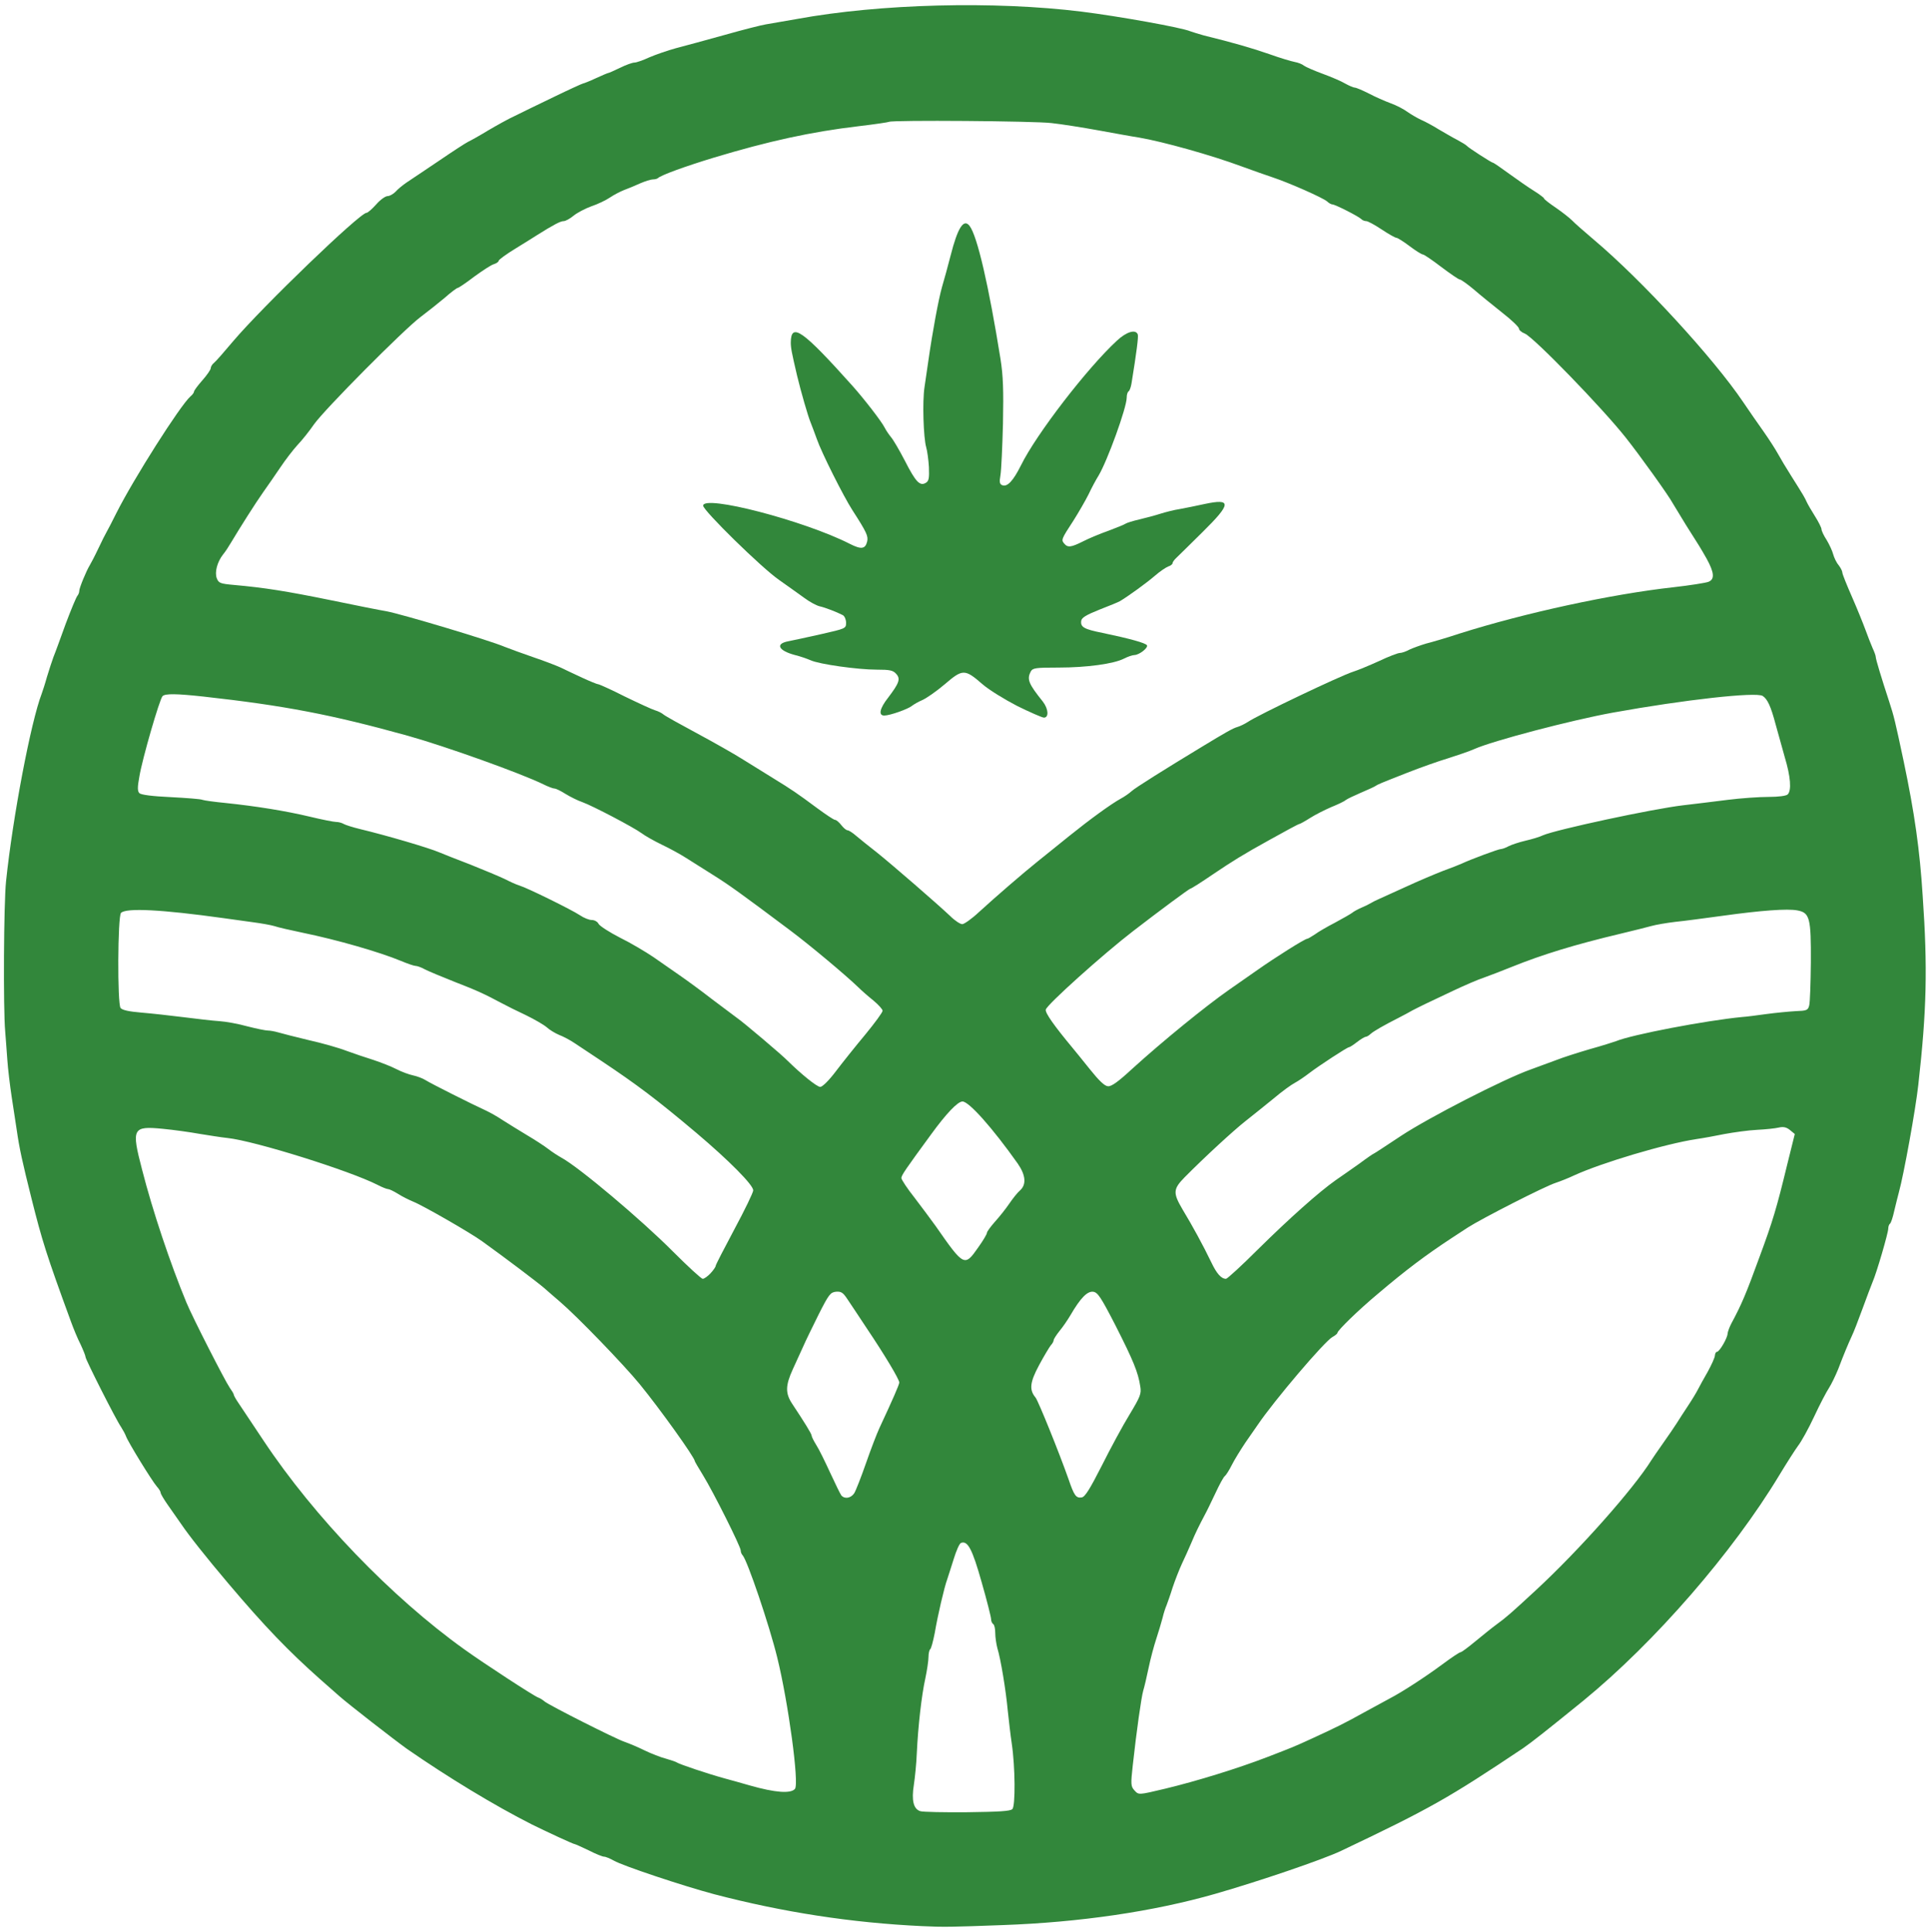 <?xml version="1.0" encoding="utf-8"?>
<!DOCTYPE svg PUBLIC "-//W3C//DTD SVG 20010904//EN" "http://www.w3.org/TR/2001/REC-SVG-20010904/DTD/svg10.dtd">
<svg version="1.0" xmlns="http://www.w3.org/2000/svg" width="925px" height="926px" viewBox="0 0 925 926" preserveAspectRatio="xMidYMid meet">
 <g fill="#32873b">
  <path d="M442 923.3 c-34.1 -1.6 -66.8 -6.7 -99.7 -15.3 -15 -4 -43.8 -13.6 -48.1 -16.1 -1.8 -1 -3.9 -1.9 -4.7 -1.9 -0.7 0 -4 -1.3 -7.3 -3 -3.4 -1.6 -6.4 -3 -6.7 -3 -0.7 0 -13 -5.7 -20.5 -9.4 -18 -9.1 -40.4 -22.7 -60 -36.3 -6 -4.3 -27.9 -21.3 -32.3 -25.2 -1.8 -1.6 -5.9 -5.2 -9.2 -8.1 -15.2 -13.5 -26.6 -25.3 -44.1 -46 -10.5 -12.4 -18.9 -23 -22.6 -28.5 -1.5 -2.2 -4.3 -6.2 -6.3 -9 -1.9 -2.7 -3.5 -5.4 -3.5 -5.9 0 -0.6 -0.8 -1.9 -1.8 -3 -2.3 -2.6 -13.8 -21.3 -14.8 -24.1 -0.4 -1.1 -1.5 -3.1 -2.4 -4.5 -2.5 -3.6 -17 -32.3 -17 -33.5 0 -0.6 -1.1 -3.3 -2.4 -6.1 -1.4 -2.7 -3.4 -7.6 -4.6 -10.9 -11.8 -32.2 -13.8 -38.7 -18.9 -59 -4.4 -17.6 -5.8 -23.9 -7.1 -33 -0.5 -3.3 -1.6 -10.4 -2.4 -15.7 -0.8 -5.3 -1.8 -13.4 -2.1 -18 -0.3 -4.6 -0.8 -10.5 -1 -13.3 -1 -10.9 -0.7 -61.6 0.4 -72 3.2 -30.8 11.9 -76.5 17.1 -90 0.4 -1.1 1.6 -4.7 2.5 -8 1 -3.3 2.4 -7.6 3.1 -9.5 0.8 -1.9 3.4 -9.1 5.9 -16 2.6 -6.9 5.1 -12.9 5.6 -13.4 0.5 -0.6 0.9 -1.6 0.9 -2.4 0 -1.4 3.4 -9.6 5 -12.2 0.5 -0.8 2.4 -4.4 4.1 -8 1.7 -3.6 3.5 -7.2 4 -8 0.5 -0.8 2.6 -4.9 4.7 -9.1 8.3 -16.5 30.5 -51.4 35.4 -55.8 1 -0.8 1.8 -1.9 1.8 -2.4 0 -0.5 1.8 -2.9 4 -5.4 2.2 -2.5 4 -5.1 4 -5.8 0 -0.7 0.7 -1.9 1.6 -2.6 0.9 -0.7 5 -5.4 9.2 -10.4 14.1 -16.6 60.7 -61.5 63.9 -61.5 0.6 0 2.6 -1.8 4.6 -4 1.9 -2.2 4.4 -4 5.5 -4 1 0 2.7 -1 3.8 -2.1 1 -1.2 3.5 -3.2 5.4 -4.5 1.9 -1.2 8.9 -6 15.5 -10.4 6.6 -4.5 12.9 -8.6 14 -9.1 1.1 -0.5 5.4 -2.9 9.5 -5.4 4.1 -2.4 9.8 -5.6 12.7 -6.9 2.8 -1.4 11.2 -5.5 18.7 -9.1 7.4 -3.6 13.8 -6.5 14.1 -6.5 0.3 0 3.1 -1.1 6.1 -2.5 3 -1.4 5.7 -2.5 5.9 -2.5 0.3 0 2.8 -1.1 5.7 -2.5 2.8 -1.4 5.9 -2.5 6.9 -2.5 0.9 0 4.1 -1.1 7.1 -2.5 3 -1.3 8.8 -3.3 12.8 -4.4 4.1 -1.1 14.7 -3.9 23.5 -6.4 8.8 -2.5 17.6 -4.7 19.5 -5 1.9 -0.3 8.7 -1.5 15 -2.6 39.8 -7.3 94.5 -8.7 136.5 -3.5 17.6 2.2 47.8 7.6 52 9.4 1.1 0.4 4 1.3 6.5 2 13.9 3.4 23.5 6.2 31.5 9 5 1.8 10.4 3.4 12 3.7 1.7 0.3 3.7 1.1 4.5 1.8 0.8 0.6 4.9 2.4 9 3.9 4.1 1.5 9 3.6 10.8 4.7 1.8 1 3.9 1.9 4.5 1.9 0.7 0 3.7 1.3 6.7 2.8 3 1.6 7.8 3.7 10.5 4.7 2.8 1 6.4 2.9 8 4.1 1.7 1.2 4.6 2.9 6.5 3.8 1.9 0.8 5.8 2.9 8.5 4.6 2.8 1.6 6.8 4 9 5.1 2.2 1.2 4.2 2.4 4.5 2.8 0.7 0.9 11.9 8.1 12.5 8.1 0.4 0 3.8 2.4 7.8 5.3 4 2.9 9.3 6.6 11.9 8.2 2.7 1.7 4.8 3.3 4.8 3.6 0 0.4 2.6 2.4 5.7 4.5 3.2 2.2 6.6 4.9 7.8 6.1 1.1 1.2 5.8 5.3 10.5 9.3 22.8 19.2 57.3 56.7 71.5 77.8 2.8 4.1 7.1 10.4 9.7 14 2.6 3.7 5.7 8.5 6.9 10.7 1.2 2.2 4 6.9 6.3 10.5 6.3 10 6.5 10.4 7.5 12.6 0.5 1.1 2.3 4.2 4 6.9 1.7 2.7 3.1 5.5 3.1 6.2 0 0.7 1.1 3.1 2.5 5.2 1.3 2.2 2.7 5.2 3.1 6.8 0.4 1.5 1.5 3.9 2.6 5.2 1 1.3 1.8 2.9 1.8 3.6 0 0.7 2.1 5.9 4.6 11.6 2.5 5.7 5.4 12.9 6.5 15.9 1.1 3 2.6 6.9 3.4 8.7 0.8 1.7 1.5 3.6 1.5 4.2 0 1.1 2.7 10 6.5 21.6 2.2 6.7 2.8 9.2 6.9 28.5 5.2 24.8 7.7 42.3 9.1 64.5 2.4 34.6 1.9 55 -2.1 90.5 -1.3 11.9 -7 43.2 -9.3 51.5 -0.5 1.7 -1.4 5.6 -2.2 8.8 -0.7 3.2 -1.6 6 -2.1 6.3 -0.4 0.3 -0.8 1.3 -0.8 2.3 0 2.1 -5.6 21.3 -7.5 25.6 -0.7 1.7 -2.9 7.5 -4.9 13 -2 5.5 -4.3 11.4 -5.1 13 -1.8 3.9 -3.8 8.7 -6.5 15.8 -1.3 3.2 -3.3 7.3 -4.4 9 -1.2 1.8 -4.4 7.9 -7.1 13.7 -2.7 5.8 -6.2 12.1 -7.7 14 -1.4 1.9 -5.5 8.3 -9 14.1 -22.3 37 -59.7 80.1 -93.9 108.1 -18 14.6 -24.7 19.9 -28.9 22.8 -35.9 24 -44.5 28.9 -87.2 49.2 -8.8 4.2 -39.7 14.7 -60.3 20.6 -29.6 8.5 -65.1 13.7 -102 15 -24.1 0.9 -28.3 1 -38.5 0.5z m43.2 -56.1 c1.5 -1.5 1.4 -20.1 -0.3 -31.5 -0.6 -4 -1.4 -11 -1.9 -15.7 -0.9 -9.8 -3.4 -24.9 -5 -30 -0.5 -1.9 -1 -5.2 -1 -7.2 0 -2 -0.4 -4 -1 -4.3 -0.5 -0.3 -1 -1.4 -1 -2.4 0 -0.9 -2 -8.9 -4.5 -17.6 -4.5 -16 -6.7 -20.1 -9.9 -18.9 -0.8 0.3 -2.3 3.8 -3.5 7.7 -1.3 4 -2.6 8.3 -3.1 9.7 -1.4 3.7 -4.6 17.5 -6 25.8 -0.8 4 -1.7 7.5 -2.2 7.8 -0.4 0.3 -0.8 2 -0.8 3.7 0 1.8 -0.7 6.4 -1.5 10.2 -1.8 8.1 -3.5 23 -4.1 36 -0.2 5 -0.9 11.7 -1.4 15 -1.2 7.5 -0.2 11.7 3.1 12.7 1.3 0.4 11.5 0.6 22.6 0.5 15.1 -0.2 20.5 -0.5 21.5 -1.5z m73.3 -9.8 c15 -3.6 34.7 -9.7 48.5 -15 12.7 -4.9 13 -5 21.5 -8.9 12 -5.5 16.2 -7.6 25 -12.5 5 -2.7 10.6 -5.8 12.5 -6.8 6 -3.1 17.2 -10.4 25.3 -16.4 4.3 -3.2 8.2 -5.8 8.7 -5.8 0.5 0 3.7 -2.4 7.2 -5.3 3.5 -2.9 8.1 -6.6 10.3 -8.2 4.4 -3.2 6.8 -5.3 18.9 -16.5 20.6 -19.1 46.5 -48.3 55.1 -62.1 0.6 -0.9 3 -4.5 5.5 -8 2.5 -3.5 5.4 -7.8 6.5 -9.5 1.1 -1.8 3.6 -5.6 5.5 -8.5 2 -3 4.1 -6.5 4.8 -7.9 0.7 -1.4 2.8 -5.2 4.7 -8.5 1.8 -3.3 3.4 -6.8 3.4 -7.7 0.1 -1 0.5 -1.8 1 -1.8 1.2 0 5.1 -6.7 5.1 -8.8 0.1 -0.9 0.9 -3.1 1.8 -4.8 4.9 -9.1 7.1 -14.3 13.5 -31.9 6.4 -17.3 8.2 -23.4 13.2 -44 l3.7 -14.9 -2.3 -1.9 c-1.7 -1.4 -3.2 -1.7 -5.4 -1.2 -1.6 0.4 -6.4 0.9 -10.5 1.1 -4.1 0.2 -11.1 1.2 -15.5 2 -4.4 0.9 -10.4 2 -13.3 2.4 -15.2 2.3 -45.6 11.4 -58.7 17.4 -2.7 1.3 -6.8 2.9 -8.9 3.6 -5.1 1.6 -35.6 17.2 -42.1 21.4 -2.7 1.8 -6.1 4 -7.5 4.9 -12.8 8.4 -22.2 15.5 -35.4 26.7 -9.6 8 -19.6 17.8 -19.6 18.9 0 0.4 -1.1 1.3 -2.4 2 -3.7 2 -27.8 30.3 -35.8 42.1 -1 1.4 -3.6 5.2 -5.9 8.5 -2.2 3.3 -5.2 8.1 -6.5 10.7 -1.3 2.6 -2.8 4.9 -3.3 5.3 -0.6 0.3 -2.6 4 -4.6 8.3 -2 4.2 -4.2 8.8 -5 10.2 -2.8 5.3 -4.5 8.7 -6.5 13.5 -1.2 2.8 -3.2 7.3 -4.5 10 -1.3 2.8 -3.3 7.9 -4.5 11.5 -1.1 3.6 -2.5 7.4 -2.9 8.5 -0.5 1.1 -1.4 3.8 -1.9 6 -0.6 2.2 -1.9 6.7 -3 10 -1.1 3.3 -2.8 9.6 -3.7 14 -0.9 4.4 -2.1 9.4 -2.6 11 -0.9 3.2 -3.2 19.3 -5 35.8 -1 8.9 -0.9 10 0.7 11.8 2.2 2.4 1.8 2.4 14.9 -0.7z m-177.5 0.1 c2.1 -2.5 -3.2 -41.5 -8.5 -63 -3.8 -15.5 -14.3 -46.5 -16.6 -49 -0.5 -0.5 -0.9 -1.5 -0.9 -2.3 0 -1.8 -13.1 -28 -18.1 -36.1 -2.1 -3.4 -3.9 -6.5 -3.9 -6.7 0 -1.7 -16.6 -24.9 -26.4 -36.9 -7.7 -9.4 -29.8 -32.3 -38.2 -39.5 -2.2 -1.9 -5.6 -4.8 -7.5 -6.5 -3.1 -2.7 -18.7 -14.5 -29.7 -22.4 -5.6 -4.1 -28.8 -17.4 -33.2 -19.1 -1.9 -0.8 -5.2 -2.4 -7.2 -3.7 -2.1 -1.3 -4.2 -2.3 -4.8 -2.3 -0.6 0 -2.9 -0.9 -5 -2 -13.3 -6.8 -58.9 -21.1 -72 -22.5 -3 -0.3 -9.1 -1.3 -13.5 -2 -4.4 -0.8 -12.3 -1.9 -17.5 -2.4 -14.5 -1.4 -15.1 -0.3 -9.9 19.6 5 19.6 13.5 45 21.3 63.8 2.8 6.8 18.4 37.4 20.7 40.7 1 1.4 1.9 2.9 1.9 3.2 0 0.4 0.8 1.9 1.8 3.4 1 1.5 6.7 10 12.6 18.9 24.2 36.4 61.2 74.9 96.1 99.9 9.6 6.9 33.4 22.4 35.4 23.1 0.9 0.3 2.3 1.2 3.1 1.9 2.3 1.9 34 17.9 38.2 19.3 2 0.7 6.4 2.5 9.6 4.1 3.3 1.6 7.9 3.4 10.3 4 2.4 0.7 4.9 1.5 5.4 1.9 1.2 0.8 14.5 5.3 22.5 7.5 3 0.8 8.7 2.4 12.5 3.5 12 3.4 19.5 4 21.5 1.6z m28.4 -141.7 c0.8 -1.3 3.3 -7.7 5.6 -14.3 2.3 -6.6 5.2 -14.2 6.5 -17 6.3 -13.5 9.5 -20.8 9.5 -21.8 0 -1.5 -7 -13.2 -15.4 -25.7 -3.8 -5.8 -8.1 -12.2 -9.5 -14.3 -2.1 -3.2 -3 -3.7 -5.5 -3.5 -2.6 0.3 -3.4 1.3 -8.2 10.8 -2.9 5.8 -6.4 13 -7.7 16 -1.4 3 -3.5 7.6 -4.7 10.3 -3.6 7.9 -3.7 11.6 -0.2 16.8 5.5 8.3 9.2 14.2 9.2 15.1 0 0.5 1 2.5 2.3 4.6 1.3 2 4.2 8 6.6 13.2 2.4 5.2 4.8 10.1 5.3 10.8 1.6 1.9 4.6 1.4 6.2 -1z m118.7 -13.3 c4.1 -8.2 10.1 -19.3 13.3 -24.5 5.1 -8.5 5.7 -9.9 5.1 -13.4 -1 -6.8 -3.4 -12.5 -11.8 -29.1 -7.2 -14 -8.6 -16 -10.8 -16.3 -2.8 -0.3 -6 2.9 -10.9 11.3 -1.3 2.2 -3.6 5.6 -5.2 7.5 -1.5 1.9 -2.8 3.9 -2.8 4.4 0 0.5 -0.6 1.7 -1.4 2.5 -0.7 0.9 -3.3 5.2 -5.6 9.5 -4.4 8.2 -4.8 11.8 -1.7 15.5 1.3 1.6 11.3 26.3 15.8 39.1 2.7 7.9 3.6 9.2 6.3 8.8 1.6 -0.2 3.9 -3.9 9.7 -15.3z m-187.6 -92.1 c1.4 -1.5 2.5 -3.1 2.5 -3.6 0 -0.5 4.1 -8.4 9 -17.6 5 -9.3 9 -17.6 9 -18.6 0 -2.6 -11.5 -14.2 -27.2 -27.5 -19.1 -16.1 -28.4 -23.1 -45.8 -34.7 -4.7 -3.1 -10.3 -6.8 -12.5 -8.3 -2.2 -1.5 -5.6 -3.3 -7.5 -4 -1.9 -0.8 -4.6 -2.4 -6 -3.7 -1.4 -1.2 -5.9 -3.8 -10 -5.8 -4.1 -1.9 -9.3 -4.5 -11.5 -5.7 -8.5 -4.5 -11.4 -5.9 -22.5 -10.2 -6.3 -2.5 -12.8 -5.2 -14.5 -6.1 -1.6 -0.9 -3.6 -1.6 -4.4 -1.6 -0.7 0 -3.9 -1.1 -7 -2.4 -10.1 -4.2 -30.5 -10.1 -47.1 -13.5 -5.8 -1.2 -11.9 -2.6 -13.6 -3.2 -1.7 -0.5 -6.2 -1.3 -10 -1.8 -3.8 -0.5 -10.3 -1.4 -14.4 -2 -29.5 -4.1 -46.5 -5 -49 -2.5 -1.6 1.6 -1.8 43.8 -0.2 45.6 0.8 1 4 1.7 10 2.2 4.8 0.4 13.9 1.4 20.2 2.2 6.3 0.8 14 1.7 17.2 1.9 3.1 0.2 9.1 1.3 13.4 2.5 4.3 1.1 8.7 2 9.8 2 1.1 0 3.3 0.4 5 0.9 1.7 0.5 8.3 2.2 14.6 3.7 6.3 1.4 14.4 3.7 18 5.1 3.6 1.3 9.4 3.3 13 4.4 3.6 1.2 8.5 3.1 11 4.4 2.5 1.3 6.1 2.6 8 3 1.9 0.4 4.6 1.4 6 2.3 2.5 1.6 22.4 11.6 29 14.6 1.9 0.9 5.5 2.9 8 4.6 2.5 1.6 7.7 4.8 11.5 7.1 3.9 2.3 8.5 5.3 10.3 6.7 1.8 1.4 4.6 3.2 6.2 4.1 8.4 4.5 38.5 29.9 53.5 45 7.2 7.2 13.6 13.1 14.3 13.1 0.7 0 2.4 -1.2 3.7 -2.6z m262.6 -11.7 c14.9 -14.7 29 -27.3 37.1 -33 2.5 -1.7 7.6 -5.3 11.3 -7.9 3.6 -2.7 6.7 -4.8 6.9 -4.8 0.2 0 6.1 -3.9 13.2 -8.6 13.2 -8.7 49 -27.1 61.9 -31.7 3.9 -1.4 9.5 -3.5 12.5 -4.6 3 -1.2 10.2 -3.5 16 -5.2 5.8 -1.6 11.4 -3.4 12.5 -3.8 7.4 -3.1 42.9 -9.9 60.5 -11.6 1.9 -0.1 7.1 -0.8 11.5 -1.4 4.4 -0.6 10.7 -1.2 14 -1.4 5.4 -0.2 6 -0.4 6.6 -2.7 0.4 -1.4 0.7 -10.7 0.8 -20.8 0.1 -21.2 -0.5 -23.7 -6.5 -24.8 -4.7 -0.9 -17.2 0 -35.9 2.6 -8.2 1.1 -18.4 2.5 -22.6 2.9 -4.2 0.5 -9.4 1.4 -11.5 2 -2.1 0.6 -8.6 2.2 -14.4 3.6 -22.3 5.3 -37.6 10 -52.5 16 -4.9 2 -11 4.3 -13.5 5.2 -2.5 0.8 -9 3.6 -14.5 6.2 -5.5 2.6 -11.6 5.5 -13.5 6.4 -1.9 0.9 -4.6 2.3 -6 3 -1.4 0.8 -4.3 2.4 -6.5 3.5 -7.1 3.6 -12 6.4 -13.6 7.8 -0.8 0.8 -1.9 1.4 -2.4 1.4 -0.4 0 -2.3 1.1 -4.1 2.5 -1.8 1.4 -3.5 2.5 -3.9 2.5 -0.8 0 -14.3 8.8 -19 12.4 -2.2 1.7 -5.3 3.8 -6.8 4.6 -1.6 0.8 -6.2 4.1 -10.2 7.5 -4 3.3 -10.2 8.2 -13.7 11 -5.7 4.5 -19.4 17.1 -29 26.8 -5.6 5.7 -5.7 7.5 -1 15.5 4.6 7.6 9.8 17.1 13.7 25.2 2.6 5.5 4.8 8 7.1 8 0.6 0 7.6 -6.4 15.5 -14.3z m-134.3 -0.7 c2.3 -3.2 4.2 -6.4 4.2 -7 0 -0.6 1.7 -2.9 3.8 -5.3 2.1 -2.3 5.2 -6.2 6.9 -8.7 1.7 -2.5 4 -5.4 5.2 -6.4 3.1 -2.8 2.7 -7.3 -1.1 -12.8 -12.1 -17.1 -23.4 -29.8 -26.5 -29.8 -2.3 0 -7.8 5.8 -15 15.7 -12.3 16.8 -14.3 19.7 -14.3 21 0 0.7 2.8 5 6.3 9.4 3.4 4.5 8 10.6 10.2 13.7 13.5 19.4 13.8 19.5 20.3 10.2z m-68.1 -84.6 c3.2 -4.2 9.5 -12.1 14.1 -17.6 4.5 -5.5 8.2 -10.5 8.2 -11.3 0 -0.7 -2 -2.9 -4.4 -4.9 -2.5 -2 -5.8 -4.9 -7.3 -6.4 -5.9 -5.7 -23.2 -20.2 -32.7 -27.3 -23.6 -17.7 -29.2 -21.7 -36.7 -26.4 -4.4 -2.7 -10.2 -6.5 -13 -8.2 -2.8 -1.8 -8.1 -4.7 -11.7 -6.4 -3.7 -1.8 -8 -4.2 -9.7 -5.5 -3.8 -2.8 -23.4 -13.1 -28.4 -14.9 -2.1 -0.7 -5.7 -2.5 -8 -3.9 -2.2 -1.4 -4.6 -2.6 -5.3 -2.6 -0.7 0 -3.1 -0.9 -5.3 -2 -10.8 -5.3 -46.8 -18.2 -65 -23.3 -36.7 -10.2 -59.3 -14.5 -98 -18.8 -12.9 -1.4 -18.3 -1.5 -19.6 -0.2 -1.4 1.4 -9.7 30 -11.1 38.5 -1 5.3 -0.9 7.1 0 8 0.8 0.8 6.2 1.5 15 1.9 7.5 0.4 14.4 0.9 15.2 1.3 0.8 0.3 5.8 1 11 1.5 14.5 1.5 28.9 3.8 40.6 6.6 5.8 1.4 11.4 2.5 12.5 2.5 1.1 0 2.7 0.4 3.7 1 0.9 0.5 4.4 1.6 7.7 2.4 12.9 3.1 33 9 38.1 11.2 1.7 0.7 8.4 3.4 15 5.9 6.5 2.6 13.9 5.7 16.4 6.9 2.5 1.3 5.6 2.7 7 3.1 3.7 1.1 25 11.6 28.9 14.2 1.9 1.3 4.4 2.3 5.7 2.3 1.3 0 2.8 0.8 3.3 1.9 0.6 1 5.2 4 10.3 6.6 5.1 2.5 12.3 6.8 16 9.3 3.7 2.6 9.3 6.5 12.5 8.7 3.2 2.2 10.2 7.3 15.6 11.5 5.5 4.1 10.9 8.2 12 9 2.7 1.8 21.5 17.7 24.2 20.5 6.4 6.3 14 12.5 15.6 12.5 1.1 0 4.2 -3.1 7.6 -7.6z m142.2 -1.3 c14.2 -12.9 34.8 -29.7 46.1 -37.6 3.2 -2.2 9.3 -6.5 13.6 -9.5 8.8 -6.2 22.8 -15 23.9 -15 0.4 0 2 -1 3.7 -2.1 1.6 -1.2 5.9 -3.7 9.6 -5.6 3.7 -2 7.4 -4.1 8.2 -4.7 0.8 -0.7 2.9 -1.8 4.5 -2.5 1.7 -0.7 3.7 -1.7 4.5 -2.2 0.8 -0.5 2.6 -1.4 4 -2 1.4 -0.6 7.2 -3.3 13 -5.9 5.8 -2.7 13.7 -6 17.5 -7.5 3.9 -1.4 7.9 -3 9 -3.5 4.7 -2.2 17.7 -7 18.8 -7 0.6 0 2.4 -0.6 3.8 -1.4 1.4 -0.7 5 -1.9 8 -2.6 3 -0.7 6.8 -1.8 8.4 -2.6 6.2 -2.7 52.6 -12.7 67.3 -14.4 5.3 -0.6 14.9 -1.8 21.3 -2.6 6.3 -0.8 15.1 -1.4 19.5 -1.4 4.9 0 8.5 -0.5 9.2 -1.2 1.9 -1.9 1.4 -8.5 -1.4 -17.8 -1.3 -4.7 -3.3 -11.8 -4.4 -15.8 -2.3 -8.7 -3.9 -12.1 -6.2 -13.6 -3.2 -2 -37.5 1.8 -71.8 8 -19.8 3.6 -57.6 13.5 -66.5 17.5 -2.2 1 -7.8 2.9 -12.5 4.4 -4.7 1.4 -13.4 4.5 -19.5 6.9 -14.2 5.6 -13.7 5.4 -15.5 6.5 -0.8 0.5 -4 1.9 -7 3.2 -3 1.3 -6.2 2.8 -7 3.4 -0.8 0.7 -4 2.2 -7 3.4 -3 1.3 -7.6 3.6 -10.1 5.2 -2.5 1.6 -4.9 2.9 -5.2 2.9 -0.4 0 -6.9 3.5 -14.4 7.7 -12.5 6.9 -17.6 10.1 -26.8 16.3 -5.7 3.9 -10.6 7 -11 7 -0.5 0 -14.3 10.2 -27.4 20.3 -14.3 11 -41.6 35.5 -41.9 37.7 -0.3 1.6 4.1 7.8 13 18.5 0.9 1.1 4.6 5.6 8.1 10 4.4 5.5 7.1 8.1 8.7 8.2 1.7 0.2 5.1 -2.3 11.9 -8.6z m-73.7 -74.9 c8.1 -7.4 20.8 -18.4 28.4 -24.5 3.2 -2.6 10 -8 14.9 -12 9.7 -7.8 19.8 -15.2 24.7 -17.9 1.7 -0.9 4 -2.5 5.2 -3.6 1.6 -1.5 15.6 -10.3 33.6 -21.2 11.7 -7.1 14.9 -8.9 17 -9.5 1.4 -0.4 3.6 -1.5 5 -2.4 5 -3.4 44.7 -22.3 50.5 -24.1 2.2 -0.7 7.8 -3 12.4 -5.1 4.6 -2.2 9.1 -3.9 10 -3.9 0.9 0 3 -0.7 4.6 -1.6 1.7 -0.8 5.3 -2.1 8 -2.9 2.8 -0.7 10 -2.8 16 -4.8 31.3 -9.9 72.7 -18.9 102.5 -22.2 8 -0.9 15.5 -2.1 16.8 -2.6 3.1 -1.2 2.8 -4.4 -0.8 -11 -3.3 -5.8 -3.4 -5.9 -10 -16.3 -2.4 -3.9 -5.2 -8.5 -6.2 -10.2 -2 -3.8 -16 -23.3 -22.6 -31.6 -11.3 -14.3 -44.1 -48.1 -48.4 -49.9 -1.6 -0.6 -2.8 -1.7 -2.8 -2.4 0 -0.7 -3.6 -4.2 -8 -7.6 -4.4 -3.5 -10.6 -8.5 -13.7 -11.2 -3.1 -2.6 -6.1 -4.7 -6.6 -4.7 -0.6 0 -4.5 -2.7 -8.9 -6 -4.3 -3.3 -8.3 -6 -8.8 -6 -0.6 0 -3.5 -1.8 -6.4 -4 -2.9 -2.2 -5.8 -4 -6.3 -4 -0.6 0 -3.8 -1.8 -7.1 -4 -3.3 -2.2 -6.6 -4 -7.4 -4 -0.8 0 -1.8 -0.4 -2.4 -1 -1.3 -1.3 -12.5 -7 -13.8 -7 -0.5 0 -1.7 -0.6 -2.5 -1.4 -2 -1.8 -18.6 -9.1 -26.2 -11.6 -3 -1 -9.8 -3.4 -15 -5.3 -14 -5.2 -37.4 -11.8 -49.2 -13.8 -2.8 -0.4 -11.5 -2 -19.2 -3.4 -7.7 -1.4 -17.8 -3 -22.5 -3.5 -7.9 -1 -76.4 -1.5 -77.9 -0.6 -0.3 0.2 -6.9 1.2 -14.6 2.1 -22.9 2.7 -43.3 7.2 -69.5 15.1 -13.8 4.2 -25.3 8.4 -26.7 9.8 -0.3 0.3 -1.4 0.6 -2.4 0.6 -1 0 -3.8 0.9 -6.1 1.9 -2.4 1.1 -5.8 2.5 -7.7 3.2 -1.8 0.7 -4.9 2.3 -6.8 3.6 -1.9 1.3 -5.9 3.2 -8.9 4.2 -3 1.1 -6.8 3.1 -8.5 4.5 -1.7 1.4 -3.8 2.6 -4.8 2.6 -1.5 0 -4.9 1.8 -12.7 6.7 -1 0.7 -5.6 3.5 -10.1 6.3 -4.6 2.8 -8.3 5.5 -8.3 6 0 0.5 -1 1.2 -2.2 1.6 -1.3 0.3 -5.5 3.1 -9.5 6 -3.9 3 -7.5 5.4 -7.9 5.4 -0.4 0 -3.3 2.1 -6.3 4.8 -3.1 2.6 -8.3 6.7 -11.6 9.2 -8.1 6.1 -46 44.3 -51 51.4 -2.2 3.2 -5.7 7.6 -7.9 9.9 -2.1 2.3 -5.8 7.1 -8.2 10.7 -2.4 3.6 -6.2 9 -8.3 12 -3.6 5.1 -10.9 16.6 -15.5 24.3 -1 1.7 -2.6 4.2 -3.7 5.5 -2.8 3.6 -4.1 8.5 -3 11.4 0.9 2.3 1.6 2.6 8.3 3.2 14.5 1.3 24.7 2.9 46.3 7.3 12.1 2.5 24.1 4.9 26.7 5.3 7.4 1.4 49 13.8 56.8 17.1 2.5 1 8.6 3.2 13.5 4.9 5 1.7 10.8 3.9 13 4.9 2.2 1.1 7 3.3 10.6 5 3.7 1.7 7.1 3.1 7.6 3.1 0.5 0 6.3 2.6 12.8 5.9 6.6 3.2 13.1 6.2 14.5 6.6 1.4 0.4 3.2 1.3 4 2 0.8 0.7 8 4.7 16 9 8 4.3 17.7 9.8 21.5 12.2 3.9 2.4 10.6 6.6 15 9.3 9.1 5.6 11.2 7 21.3 14.5 4.1 3 7.8 5.5 8.4 5.5 0.6 0 1.9 1.1 3 2.5 1.1 1.4 2.4 2.5 3 2.5 0.6 0 2.5 1.2 4.3 2.8 1.8 1.5 6.1 5 9.6 7.7 7.4 5.9 29.5 25.1 35.3 30.6 2.2 2.2 4.8 3.9 5.8 3.9 0.9 0 4.6 -2.6 8 -5.8z"/>
  <path d="M487.5 338.4 c-6 -3.1 -13.5 -7.7 -16.6 -10.4 -8.5 -7.4 -9.5 -7.4 -18.1 0 -4 3.4 -8.9 6.8 -10.8 7.6 -1.9 0.8 -4.1 2.1 -5 2.8 -1.8 1.5 -10.5 4.6 -13.2 4.6 -2.9 0 -2.2 -3.4 1.8 -8.5 5.4 -7.1 6.1 -9.1 3.9 -11.5 -1.5 -1.7 -3.1 -2 -9.3 -2 -9.1 0 -27.6 -2.6 -31.7 -4.5 -1.6 -0.7 -5 -1.9 -7.5 -2.5 -7.9 -2.1 -9.6 -5.4 -3.2 -6.6 2 -0.4 9.1 -1.9 15.7 -3.4 11.8 -2.7 12 -2.7 12 -5.5 0 -1.5 -0.7 -3.1 -1.5 -3.6 -2.9 -1.5 -8.5 -3.7 -11.3 -4.3 -1.5 -0.4 -4.7 -2.1 -7.1 -3.9 -2.4 -1.7 -7.9 -5.7 -12.2 -8.7 -8.4 -5.8 -36.4 -33.3 -36.4 -35.6 0 -5.4 48.3 7.1 70.3 18.3 5.5 2.8 7.4 2.5 8.3 -1.1 0.6 -2.6 -0.2 -4.4 -7.1 -15.1 -4.2 -6.5 -14.8 -27.6 -17 -34 -1 -2.7 -2.3 -6.3 -3 -8 -1.2 -2.8 -4.6 -14.6 -6.5 -22.5 -2.6 -11.1 -3 -13.3 -3 -15.8 0.1 -9.9 5.6 -6 29.6 20.8 5.6 6.3 13.9 17 15.4 20 0.7 1.4 2.1 3.4 3 4.5 1 1.1 4 6.2 6.7 11.4 5.2 10.2 7.2 12.3 10.1 10.5 1.4 -0.9 1.6 -2.3 1.4 -7.5 -0.2 -3.5 -0.8 -7.8 -1.3 -9.5 -1.3 -4.4 -1.9 -21.9 -0.8 -28.9 0.5 -3.3 1.3 -9.1 1.9 -13 1.9 -13.3 4.8 -29.1 6.5 -35 1 -3.3 2.8 -10 4.1 -15 3.4 -13.4 6.3 -17.9 9.1 -14.2 3.7 4.8 9.2 28.8 14.8 63.7 1.3 8.2 1.5 15 1.2 31 -0.3 11.3 -0.8 22.4 -1.2 24.7 -0.6 3.5 -0.4 4.4 0.9 4.9 2.4 0.9 5.2 -2.1 8.9 -9.5 7.3 -14.9 31.8 -46.7 46 -59.8 4.6 -4.3 9 -5.6 10 -3 0.4 1 -0.6 8.7 -3 23.5 -0.3 1.8 -0.9 3.5 -1.4 3.8 -0.5 0.3 -0.9 1.6 -0.9 3 0 4.8 -9.3 30.4 -13.5 37.4 -1.2 1.9 -3.4 6 -4.8 9 -1.5 3 -4.8 8.7 -7.2 12.5 -5.9 9 -5.9 9.3 -4.5 11 1.7 2.1 3.3 1.9 9.1 -1 2.7 -1.4 8.2 -3.7 12.2 -5.1 4 -1.5 7.7 -3 8.2 -3.4 0.6 -0.4 3.5 -1.3 6.5 -2 3 -0.7 7.5 -1.9 10 -2.7 2.5 -0.8 6.8 -1.9 9.5 -2.3 2.8 -0.5 8.1 -1.6 11.8 -2.4 13.1 -2.8 12.9 -0.2 -0.9 13.4 -5.8 5.8 -11.5 11.3 -12.5 12.3 -1 0.9 -1.9 2.1 -1.9 2.6 0 0.5 -0.9 1.3 -2 1.6 -1.1 0.4 -4.1 2.4 -6.5 4.5 -3.8 3.3 -12.9 9.9 -16.8 12.2 -0.7 0.4 -5 2.2 -9.7 4 -6.5 2.6 -8.6 3.9 -8.8 5.4 -0.4 3 1.3 4 10.3 5.8 12.9 2.7 20.5 4.8 21.2 5.9 0.7 1.2 -3.6 4.6 -6 4.7 -1 0 -3.2 0.8 -5 1.7 -4.8 2.5 -17.8 4.3 -31.4 4.3 -11.1 0 -12.3 0.2 -13.3 1.9 -1.9 3.7 -1.1 5.8 5.8 14.4 2.7 3.5 3 7.7 0.5 7.7 -1 -0.1 -6.7 -2.6 -12.8 -5.6z"/>
 </g>
</svg>